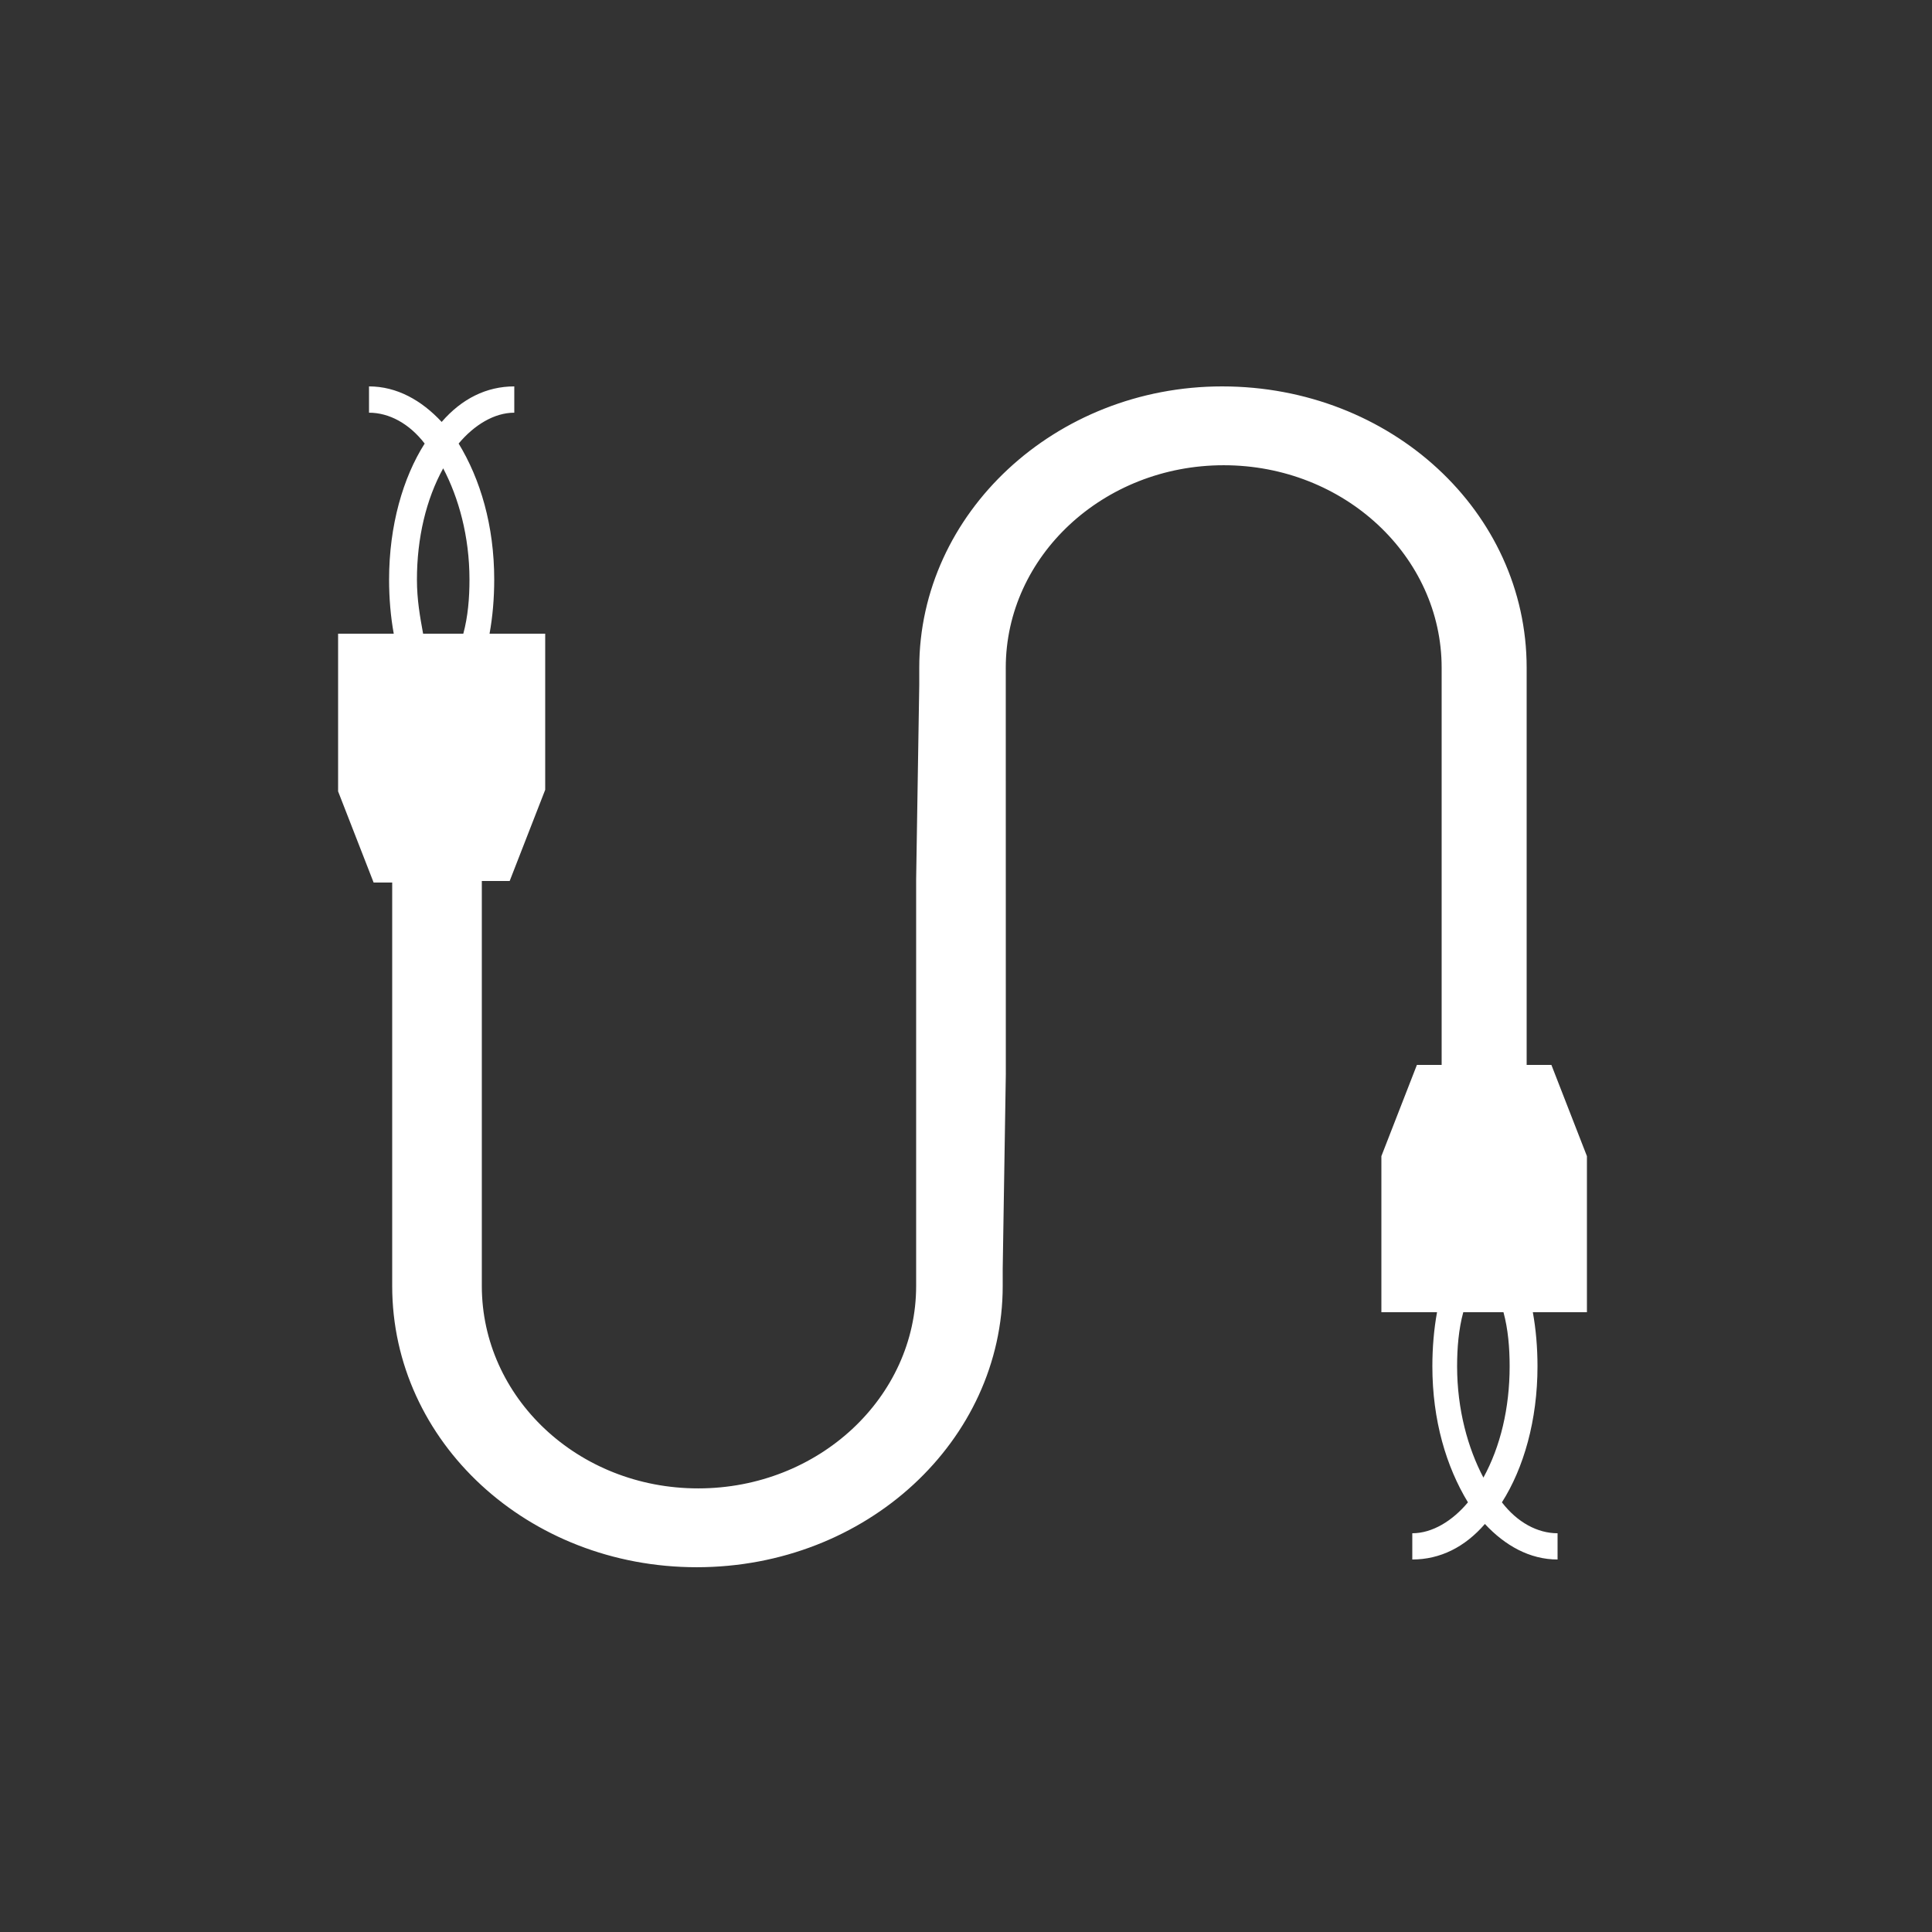 <svg width="36" height="36" viewBox="0 0 36 36" fill="none" xmlns="http://www.w3.org/2000/svg">
<rect x="0" y="0" width="36" height="36" fill="#333333" stroke="none"/>
<path d="M18.684 23.962V23.645L18.742 20.016L18.741 12.442C18.741 10.368 20.556 8.669 22.802 8.669C25.049 8.669 26.863 10.368 26.863 12.442V19.843H26.402L25.74 21.543V24.451H26.777C26.719 24.768 26.69 25.114 26.69 25.459C26.69 26.467 26.95 27.331 27.353 27.994C27.065 28.339 26.69 28.57 26.316 28.57V29.059C26.834 29.059 27.295 28.829 27.669 28.397C28.044 28.8 28.505 29.059 29.023 29.059V28.57C28.649 28.57 28.274 28.368 27.986 27.994C28.39 27.36 28.649 26.467 28.649 25.459C28.649 25.114 28.62 24.768 28.562 24.451H29.57V21.543L28.908 19.843H28.447V12.442C28.447 9.533 25.913 7.2 22.773 7.2C19.663 7.2 17.129 9.562 17.129 12.442V12.758L17.071 16.387V23.962C17.071 26.035 15.257 27.734 13.01 27.734C10.764 27.734 8.978 26.035 8.978 23.962V16.416H9.497L10.159 14.717L10.159 11.808H9.122C9.18 11.491 9.209 11.146 9.209 10.8C9.209 9.792 8.95 8.928 8.546 8.265C8.835 7.92 9.209 7.69 9.583 7.69V7.2C9.065 7.2 8.604 7.43 8.23 7.862C7.855 7.459 7.395 7.2 6.876 7.2V7.69C7.25 7.69 7.625 7.891 7.913 8.265C7.51 8.899 7.25 9.792 7.25 10.8C7.25 11.146 7.279 11.491 7.337 11.808H6.3V14.746L6.962 16.445H7.308V23.962C7.308 26.87 9.842 29.203 12.982 29.203C16.15 29.203 18.684 26.841 18.684 23.962V23.962ZM28.13 25.459C28.13 26.237 27.958 26.957 27.641 27.533C27.353 26.986 27.151 26.266 27.151 25.459C27.151 25.114 27.18 24.768 27.266 24.451H28.015C28.101 24.768 28.13 25.114 28.13 25.459H28.13ZM7.769 10.8C7.769 10.023 7.941 9.302 8.258 8.727C8.546 9.274 8.748 9.994 8.748 10.8C8.748 11.146 8.719 11.491 8.633 11.808H7.884C7.826 11.491 7.769 11.175 7.769 10.8H7.769Z" fill="white"/>
</svg>
